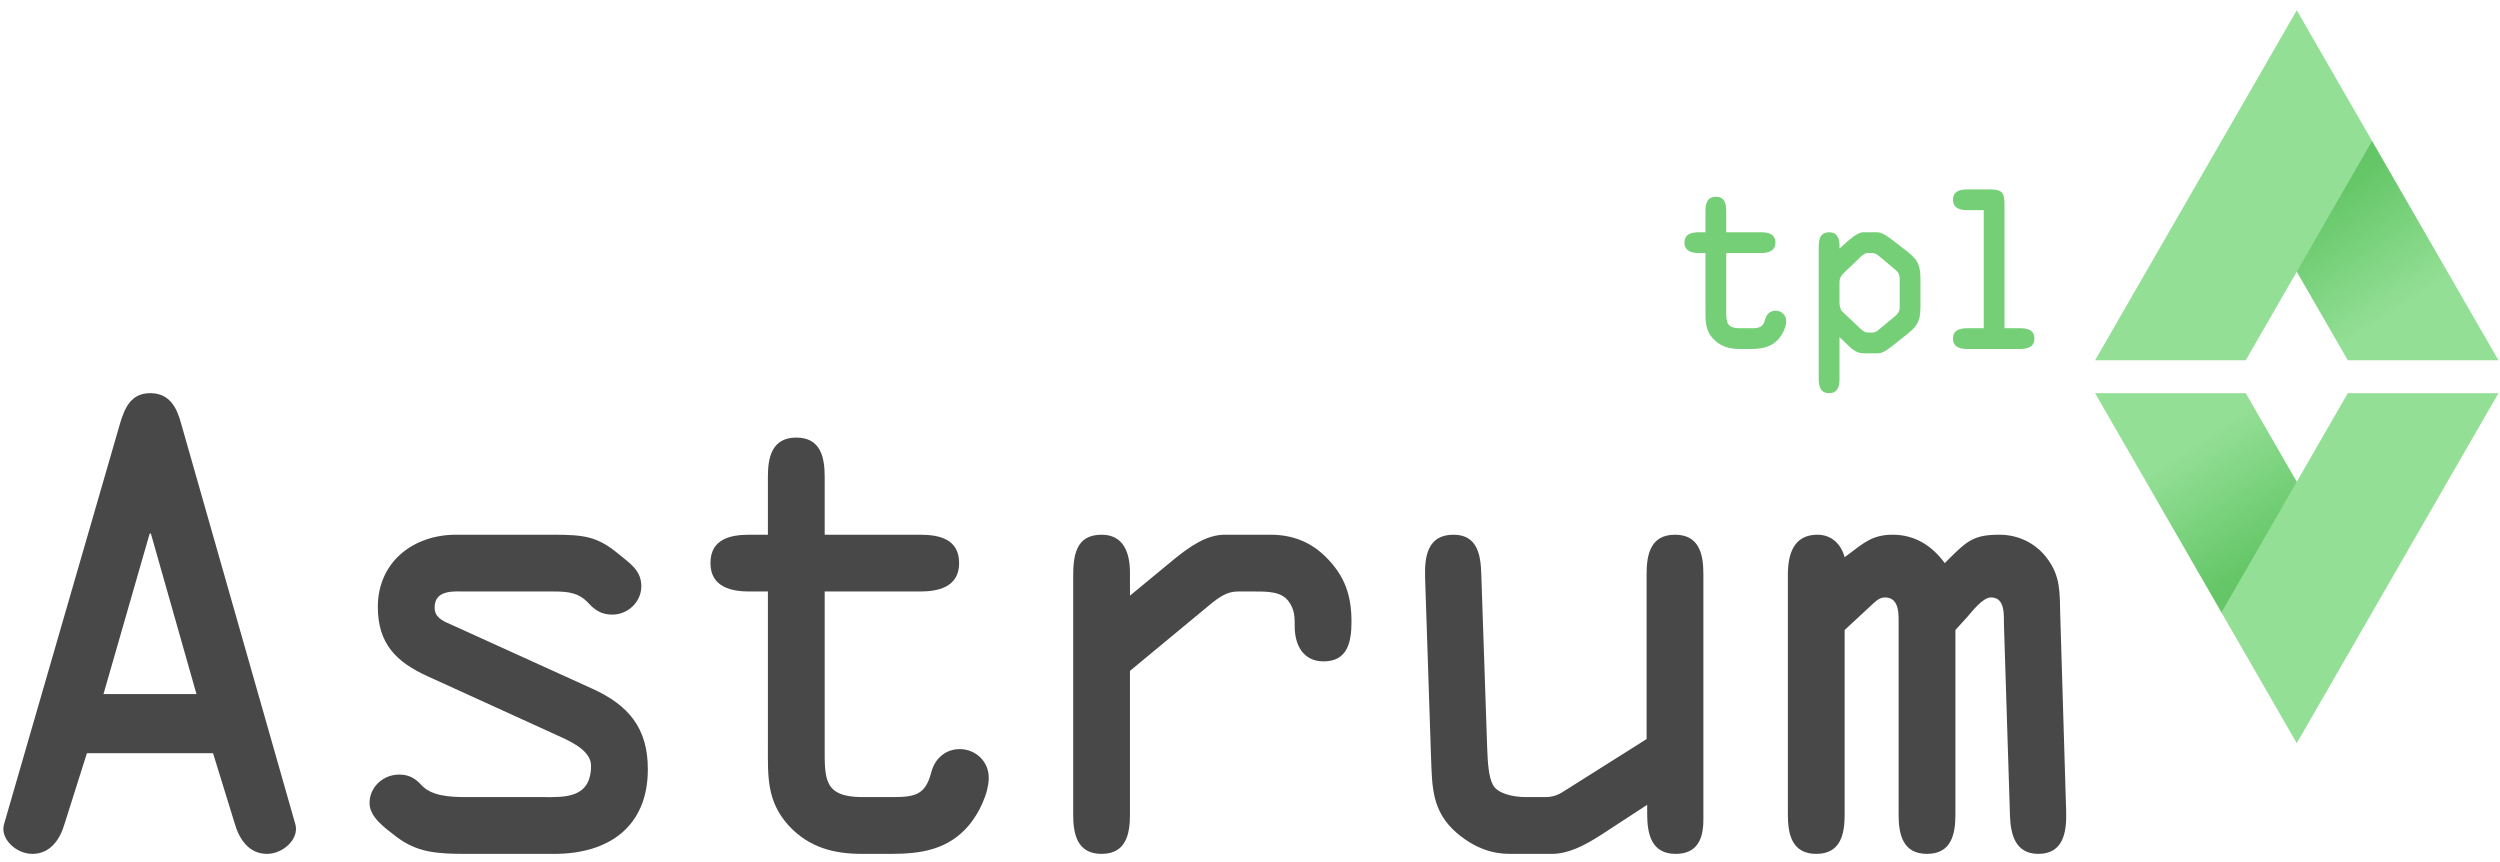 <?xml version="1.0" encoding="UTF-8" standalone="no"?><!DOCTYPE svg PUBLIC "-//W3C//DTD SVG 1.1//EN" "http://www.w3.org/Graphics/SVG/1.1/DTD/svg11.dtd"><svg width="100%" height="100%" viewBox="0 0 229 79" version="1.1" xmlns="http://www.w3.org/2000/svg" xmlns:xlink="http://www.w3.org/1999/xlink" xml:space="preserve" xmlns:serif="http://www.serif.com/" style="fill-rule:evenodd;clip-rule:evenodd;stroke-linejoin:round;stroke-miterlimit:1.414;"><g><g><path d="M0.368,75.503c-0.38,1.302 1.085,2.712 2.604,2.712c1.681,0 2.549,-1.41 2.929,-2.712l2.061,-6.511l11.553,0l2.007,6.511c0.379,1.302 1.247,2.712 2.928,2.712c1.519,0 2.984,-1.41 2.604,-2.712l-10.468,-36.723c-0.38,-1.411 -1.031,-2.767 -2.821,-2.767c-1.735,0 -2.332,1.302 -2.766,2.767l-10.631,36.723Zm17.628,-11.929l-8.516,0l4.231,-14.703l0.109,0l4.176,14.703Z" style="fill:#484849;fill-rule:nonzero;"/><path d="M50.666,54.181c1.412,0 2.334,0.109 3.203,1.031c0.651,0.706 1.247,1.086 2.222,1.086c1.409,0 2.655,-1.14 2.655,-2.604c0,-1.463 -1.084,-2.114 -2.059,-2.926c-1.951,-1.626 -3.144,-1.788 -6.021,-1.788l-8.901,0c-3.905,0 -7.156,2.492 -7.156,6.612c0,3.365 1.68,5.048 4.552,6.35l12.265,5.59c1.195,0.543 2.714,1.357 2.714,2.605c0,3.039 -2.496,2.877 -4.342,2.877l-7.056,0c-1.629,0 -3.256,-0.109 -4.178,-1.14c-0.596,-0.651 -1.192,-0.922 -2.004,-0.922c-1.463,0 -2.71,1.139 -2.71,2.604c0,1.3 1.409,2.275 2.385,3.034c1.95,1.517 3.793,1.625 6.507,1.625l8.033,0c4.991,0 8.567,-2.492 8.567,-7.752c0,-3.745 -1.734,-5.861 -5.093,-7.381l-13.027,-5.916c-0.76,-0.326 -1.411,-0.651 -1.411,-1.52c0,-1.682 1.845,-1.465 2.931,-1.465l7.924,0Z" style="fill:#484849;fill-rule:nonzero;"/><path d="M75.541,54.181l8.735,0c1.519,0 3.58,-0.325 3.58,-2.601c0,-2.221 -1.844,-2.6 -3.58,-2.6l-8.735,0l0,-5.317c0,-1.791 -0.379,-3.581 -2.601,-3.581c-2.221,0 -2.601,1.79 -2.601,3.581l0,5.317l-1.682,0c-1.736,0 -3.58,0.379 -3.58,2.6c0,2.276 2.061,2.601 3.58,2.601l1.682,0l0,14.165c0,2.823 -0.108,5.047 1.897,7.269c1.842,2.004 4.119,2.6 6.723,2.6l2.658,0c2.767,0 5.263,-0.379 7.162,-2.655c0.868,-1.029 1.79,-2.872 1.79,-4.337c0,-1.465 -1.194,-2.605 -2.658,-2.605c-1.302,0 -2.279,0.868 -2.605,2.116c-0.542,2.117 -1.519,2.28 -3.635,2.28l-2.658,0c-3.581,0 -3.472,-1.683 -3.472,-4.613l0,-14.22Z" style="fill:#484849;fill-rule:nonzero;"/><path d="M98.304,74.635c0,1.79 0.379,3.58 2.601,3.58c2.221,0 2.6,-1.79 2.6,-3.58l0,-13.184l7.274,-6.022c0.922,-0.76 1.628,-1.248 2.605,-1.248l1.52,0c1.248,0 2.496,0 3.148,0.923c0.543,0.759 0.543,1.41 0.543,2.278c0,1.682 0.758,3.201 2.655,3.201c2.221,0 2.546,-1.845 2.546,-3.635c0,-2.387 -0.596,-4.176 -2.33,-5.909c-1.408,-1.409 -3.089,-2.059 -5.097,-2.059l-4.179,0c-1.629,0 -3.148,1.029 -4.614,2.221l-4.071,3.36l0,-2.114c0,-1.734 -0.541,-3.467 -2.6,-3.467c-2.384,0 -2.601,1.95 -2.601,3.847l0,21.808Z" style="fill:#484849;fill-rule:nonzero;"/><path d="M156.029,52.56c0,-1.79 -0.379,-3.58 -2.6,-3.58c-2.222,0 -2.601,1.79 -2.601,3.58l0,15.137l-7.653,4.829c-0.489,0.325 -1.032,0.488 -1.629,0.488l-1.737,0c-1.248,0 -2.605,-0.326 -3.039,-1.085c-0.435,-0.76 -0.489,-2.17 -0.543,-3.364l-0.542,-16.005c-0.055,-1.681 -0.325,-3.58 -2.547,-3.58c-2.384,0 -2.655,2.007 -2.601,3.906l0.542,16.384c0.109,2.822 0.054,5.044 2.384,7.049c1.734,1.463 3.361,1.896 4.826,1.896l3.854,0c1.411,0 2.823,-0.65 4.505,-1.733l4.234,-2.764l0,0.867c0,1.788 0.379,3.63 2.601,3.63c2.763,0 2.546,-2.655 2.546,-3.847l0,-21.808Z" style="fill:#484849;fill-rule:nonzero;"/><path d="M180.202,56.514c0.434,-0.488 1.412,-1.79 2.173,-1.79c1.412,0 1.141,1.844 1.195,2.767l0.543,17.198c0.054,1.736 0.487,3.526 2.6,3.526c2.33,0 2.602,-2.061 2.547,-3.906l-0.542,-18.012c-0.054,-2.007 0.054,-3.524 -1.246,-5.204c-1.029,-1.355 -2.601,-2.113 -4.336,-2.113c-2.282,0 -2.934,0.542 -4.563,2.167l-0.433,0.434c-1.192,-1.626 -2.764,-2.601 -4.77,-2.601c-1.793,0 -2.608,0.704 -3.966,1.734l-0.434,0.325c-0.325,-1.192 -1.192,-2.059 -2.493,-2.059c-2.221,0 -2.709,1.842 -2.709,3.685l0,21.97c0,1.79 0.379,3.58 2.601,3.58c2.221,0 2.601,-1.79 2.601,-3.58l0,-16.927l2.281,-2.116c0.435,-0.38 0.815,-0.868 1.413,-0.868c1.358,0 1.249,1.627 1.249,2.495l0,17.416c0,1.79 0.38,3.58 2.601,3.58c2.222,0 2.601,-1.79 2.601,-3.58l0,-16.927l1.087,-1.194Z" style="fill:#484849;fill-rule:nonzero;"/></g><g><path d="M217.283,12.916l11.574,20.085l-13.8,0l-4.674,-8.111l-0.494,-0.69l6.761,-11.284l0.633,0Z" style="fill:url(#_Linear1);"/><path d="M203.484,56.101l-11.574,-20.086l13.799,0l4.674,8.112l0.495,0.69l-6.762,11.284l-0.632,0Z" style="fill:url(#_Linear2);"/><path d="M217.283,12.916l-11.574,20.085l-13.799,0l18.473,-32.059l6.9,11.974Z" style="fill:#93df95;"/><path d="M203.484,56.101l11.573,-20.086l13.8,0l-18.474,32.06l-6.899,-11.974Z" style="fill:#93df95;"/></g><g><path d="M158.123,23.179l3.194,0c0.555,0 1.309,-0.119 1.309,-0.951c0,-0.812 -0.674,-0.951 -1.309,-0.951l-3.194,0l0,-1.944c0,-0.654 -0.139,-1.309 -0.951,-1.309c-0.812,0 -0.951,0.655 -0.951,1.309l0,1.944l-0.615,0c-0.634,0 -1.309,0.139 -1.309,0.951c0,0.832 0.754,0.951 1.309,0.951l0.615,0l0,5.179c0,1.032 -0.039,1.845 0.694,2.658c0.673,0.733 1.506,0.951 2.458,0.951l0.972,0c1.011,0 1.924,-0.139 2.618,-0.971c0.318,-0.377 0.655,-1.05 0.655,-1.586c0,-0.536 -0.437,-0.953 -0.972,-0.953c-0.476,0 -0.833,0.318 -0.952,0.774c-0.199,0.774 -0.556,0.834 -1.329,0.834l-0.972,0c-1.309,0 -1.27,-0.615 -1.27,-1.687l0,-5.199Z" style="fill:#74cf77;fill-rule:nonzero;"/><path d="M175.916,25.798c0,-1.349 -0.099,-1.885 -1.208,-2.758l-1.15,-0.891c-0.516,-0.396 -1.131,-0.872 -1.588,-0.872l-1.309,0c-0.536,0 -1.29,0.713 -1.786,1.149l-0.377,0.337l0,-0.238c0,-0.634 -0.179,-1.248 -0.951,-1.248c-0.872,0 -0.951,0.733 -0.951,1.407l0,12.02c0,0.655 0.138,1.309 0.951,1.309c0.812,0 0.951,-0.654 0.951,-1.309l0,-3.827l0.377,0.357c0.615,0.575 1.012,1.129 1.865,1.129l1.29,0c0.516,0 1.131,-0.535 1.528,-0.852l1.15,-0.911c1.109,-0.873 1.208,-1.389 1.208,-2.758l0,-2.044Zm-1.902,2.302c0,0.357 -0.099,0.576 -0.396,0.834l-1.429,1.19c-0.179,0.159 -0.397,0.337 -0.655,0.337l-0.496,0c-0.238,0 -0.536,-0.258 -0.814,-0.535l-1.449,-1.369c-0.198,-0.179 -0.277,-0.536 -0.277,-0.814l0,-1.865c0,-0.417 0.138,-0.635 0.535,-1.012l1.191,-1.131c0.198,-0.199 0.536,-0.556 0.814,-0.556l0.496,0c0.258,0 0.476,0.179 0.655,0.337l1.429,1.191c0.297,0.258 0.396,0.476 0.396,0.833l0,2.56Z" style="fill:#74cf77;fill-rule:nonzero;"/><path d="M183.613,18.677c0,-1.129 -0.317,-1.327 -1.407,-1.327l-2.003,0c-0.634,0 -1.309,0.138 -1.309,0.951c0,0.832 0.754,0.95 1.309,0.95l1.508,0l0,10.814l-1.508,0c-0.634,0 -1.309,0.138 -1.309,0.951c0,0.832 0.754,0.951 1.309,0.951l4.838,0c0.555,0 1.309,-0.119 1.309,-0.951c0,-0.813 -0.674,-0.951 -1.309,-0.951l-1.428,0l0,-11.388Z" style="fill:#74cf77;fill-rule:nonzero;"/></g></g><defs><linearGradient id="_Linear1" x1="0" y1="0" x2="1" y2="0" gradientUnits="userSpaceOnUse" gradientTransform="matrix(-6.767,-10.316,10.316,-6.767,219.968,28.149)"><stop offset="0" style="stop-color:#93df95;stop-opacity:1"/><stop offset="1" style="stop-color:#64c667;stop-opacity:1"/></linearGradient><linearGradient id="_Linear2" x1="0" y1="0" x2="1" y2="0" gradientUnits="userSpaceOnUse" gradientTransform="matrix(6.767,10.316,-10.316,6.767,200.798,40.867)"><stop offset="0" style="stop-color:#93df95;stop-opacity:1"/><stop offset="1" style="stop-color:#64c667;stop-opacity:1"/></linearGradient></defs></svg>
